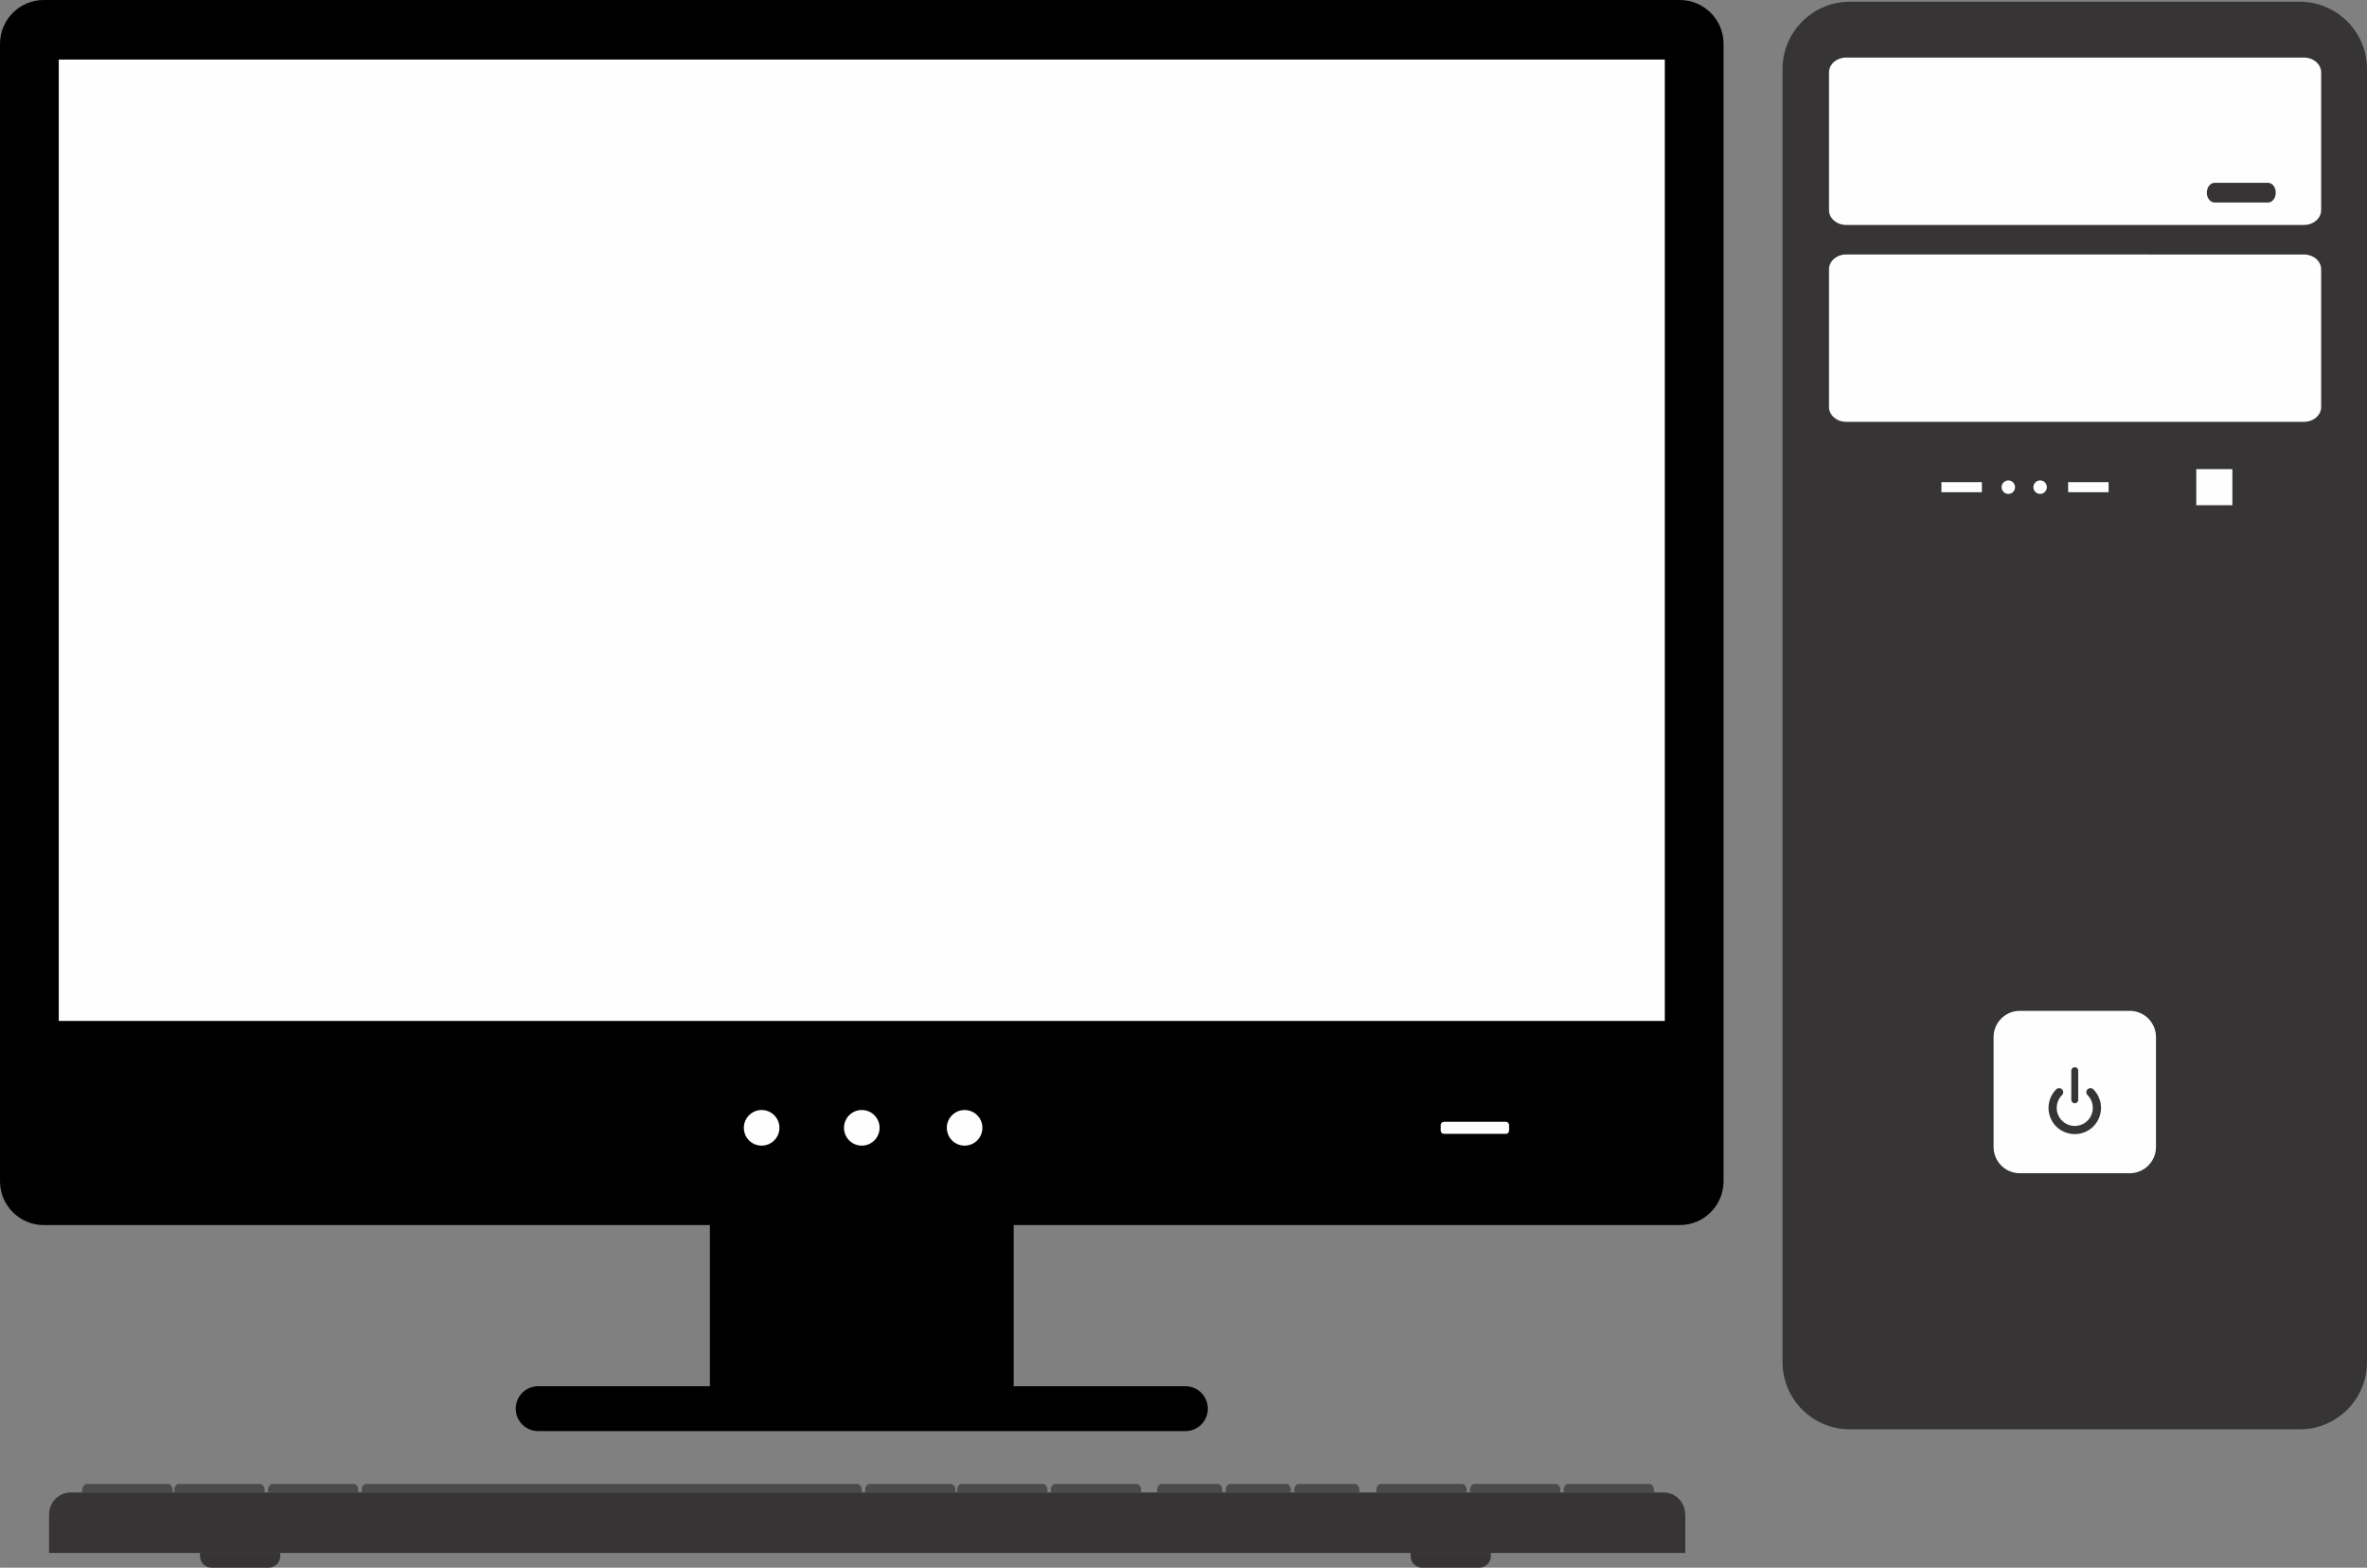 <?xml version="1.0" encoding="UTF-8"?>
<!DOCTYPE svg PUBLIC "-//W3C//DTD SVG 1.1//EN" "http://www.w3.org/Graphics/SVG/1.1/DTD/svg11.dtd">
<!-- Creator: CorelDRAW X7 -->
<svg xmlns="http://www.w3.org/2000/svg" xml:space="preserve" width="17.159in" height="11.364in" version="1.1" style="shape-rendering:geometricPrecision; text-rendering:geometricPrecision; image-rendering:optimizeQuality; fill-rule:evenodd; clip-rule:evenodd"
viewBox="0 0 76671 50778"
 xmlns:xlink="http://www.w3.org/1999/xlink">
 <rect x="0" y="0" width="76671" height="50778" fill="#808080" stroke="none"/>
 <defs>
  <style type="text/css">
   <![CDATA[
    .fil1 {fill:#FEFEFE}
    .fil3 {fill:#4B4B4D}
    .fil0 {fill:#373435}
    .fil2 {fill:black}
   ]]>
  </style>
 </defs>
 <g id="Layer_x0020_1">

  <path class="fil0" d="M76671 44117c0,1204 -975,2179 -2179,2179l-14573 0c-1203,0 -2179,-975 -2179,-2179l0 -41881c0,-1203 976,-2179 2179,-2179l14574 0c1203,0 2178,976 2178,2179l0 41881z"/>
  <path class="fil1" d="M75186 6808c0,264 -249,478 -556,478l-14829 0c-307,0 -556,-214 -556,-478l0 -4465c0,-264 249,-478 556,-478l14829 0c307,0 556,214 556,478l0 4465z"/>
  <path class="fil1" d="M75186 13185c0,264 -249,478 -556,478l-14829 0c-307,0 -556,-214 -556,-478l0 -4464c0,-264 249,-479 556,-479l14829 1c307,0 556,214 556,478l0 4464z"/>
  <path class="fil0" d="M73716 6241c0,176 -111,318 -248,318l-1736 0c-137,0 -248,-142 -248,-318l0 0c0,-177 111,-319 248,-319l1736 0c137,0 248,142 248,319l0 0z"/>
  <path class="fil0" d="M73286 16219c0,345 -62,625 -532,625l-11078 0c-469,0 -504,-280 -504,-625l0 -911c0,-346 35,-625 504,-625l11078 0c470,0 532,279 532,624l0 912z"/>
  <polygon class="fil1" points="64197,15943 62886,15943 62886,15617 64197,15617 "/>
  <polygon class="fil1" points="68302,15943 66991,15943 66991,15617 68302,15617 "/>
  <path class="fil1" d="M65272 15780c0,120 -98,218 -219,218 -120,0 -218,-98 -218,-218 0,-121 98,-219 218,-219 121,0 219,98 219,219z"/>
  <path class="fil1" d="M66302 15780c0,120 -98,218 -218,218 -121,0 -219,-98 -219,-218 0,-121 98,-219 219,-219 120,0 218,98 218,219z"/>
  <polygon class="fil1" points="72310,16364 71141,16364 71141,15195 72310,15195 "/>
  <path class="fil0" d="M65426 38533c-762,0 -1382,-620 -1382,-1382l0 -3560c0,-762 620,-1382 1382,-1382l3560 0c762,0 1381,620 1381,1382l0 3560c0,762 -619,1382 -1381,1382l-3560 0z"/>
  <path class="fil1" d="M69836 37151c0,470 -381,850 -850,850l-3560 0c-470,0 -850,-380 -850,-850l0 -3560c0,-470 380,-850 850,-850l3560 0c469,0 850,380 850,850l0 3560z"/>
  <path class="fil0" d="M67206 36734c-218,0 -436,-83 -602,-248 -331,-332 -331,-871 0,-1203 52,-52 136,-52 188,0 52,52 52,136 0,188 -228,228 -228,599 0,827 228,228 599,228 827,0 110,-111 171,-257 171,-414 0,-156 -61,-302 -171,-413 -52,-52 -52,-136 0,-188 52,-52 136,-52 188,0 160,161 249,374 249,601 0,228 -89,441 -249,602 -166,165 -384,248 -601,248z"/>
  <path class="fil0" d="M67318 35622c0,62 -50,113 -112,113l0 0c-62,0 -113,-51 -113,-113l0 -944c0,-62 51,-112 113,-112l0 0c62,0 112,50 112,112l0 944z"/>
  <path class="fil2" d="M54411 0l-52992 0c-784,0 -1419,635 -1419,1419l0 36843c0,783 635,1418 1419,1418l21576 0 0 5220 -5564 0c-401,0 -726,325 -726,727 0,401 325,726 726,726l20967 0c401,0 726,-325 726,-726 0,-402 -325,-727 -726,-727l-5563 0 0 -5220 21576 0c783,0 1418,-635 1418,-1418l0 -36843c0,-784 -635,-1419 -1418,-1419z"/>
  <polygon class="fil1" points="53926,33068 1903,33068 1903,1929 53926,1929 "/>
  <path class="fil1" d="M28491 36530c0,319 -258,577 -576,577 -319,0 -577,-258 -577,-577 0,-319 258,-577 577,-577 318,0 576,258 576,577z"/>
  <path class="fil1" d="M25247 36530c0,319 -258,577 -577,577 -318,0 -576,-258 -576,-577 0,-319 258,-577 576,-577 319,0 577,258 577,577z"/>
  <path class="fil1" d="M31822 36530c0,319 -258,577 -577,577 -318,0 -576,-258 -576,-577 0,-319 258,-577 576,-577 319,0 577,258 577,577z"/>
  <path class="fil1" d="M48882 36621c0,57 -46,104 -103,104l-2008 0c-57,0 -103,-47 -103,-104l0 -182c0,-57 46,-104 103,-104l2008 0c57,0 103,47 103,104l0 182z"/>
  <path class="fil0" d="M54585 50299l0 -1254c0,-389 -315,-705 -704,-705l-51586 0c-389,0 -704,316 -704,705l0 1254 52994 0z"/>
  <path class="fil3" d="M5591 48335l0 -77c0,-106 -66,-193 -148,-193l-2630 0c-81,0 -148,87 -148,193l0 77 2926 0z"/>
  <path class="fil3" d="M8571 48335l0 -77c0,-106 -66,-193 -148,-193l-2630 0c-81,0 -148,87 -148,193l1 77 2925 0z"/>
  <path class="fil3" d="M11606 48335l0 -77c0,-106 -67,-193 -148,-193l-2630 0c-82,0 -148,87 -148,193l0 77 2926 0z"/>
  <path class="fil3" d="M30949 48335l0 -77c0,-106 -66,-193 -148,-193l-2630 0c-82,0 -148,87 -148,193l0 77 2926 0z"/>
  <path class="fil3" d="M33929 48335l0 -77c0,-106 -66,-193 -148,-193l-2630 0c-82,0 -148,87 -148,193l0 77 2926 0z"/>
  <path class="fil3" d="M36963 48335l0 -77c0,-106 -66,-193 -148,-193l-2630 0c-81,0 -148,87 -148,193l0 77 2926 0z"/>
  <path class="fil3" d="M47507 48335l0 -77c0,-106 -67,-193 -148,-193l-2630 0c-82,0 -148,87 -148,193l0 77 2926 0z"/>
  <path class="fil3" d="M50541 48335l0 -77c0,-106 -66,-193 -148,-193l-2630 0c-82,0 -148,87 -148,193l0 77 2926 0z"/>
  <path class="fil3" d="M53575 48335l0 -77c0,-106 -66,-193 -148,-193l-2630 0c-82,0 -148,87 -148,193l0 77 2926 0z"/>
  <path class="fil3" d="M39591 48335l0 -77c0,-106 -66,-193 -148,-193l-1817 0c-82,0 -148,87 -148,193l0 77 2113 0z"/>
  <path class="fil3" d="M41813 48335l0 -77c0,-106 -67,-193 -148,-193l-1817 0c-82,0 -148,87 -148,193l0 77 2113 0z"/>
  <path class="fil3" d="M44034 48335l0 -77c0,-106 -66,-193 -148,-193l-1817 0c-82,0 -148,87 -148,193l0 77 2113 0z"/>
  <path class="fil3" d="M27915 48335l0 -77c0,-106 -66,-193 -148,-193l-15905 0c-82,0 -148,87 -148,193l0 77 16201 0z"/>
  <path class="fil0" d="M54585 50299l0 -1254c-10542,-23 -38446,-19 -52994,0l0 1254 52994 0z"/>
  <path class="fil0" d="M6477 50299l0 100c0,210 170,379 379,379l1842 0c210,0 379,-169 379,-379l0 -100 -2600 0z"/>
  <path class="fil0" d="M45692 50299l0 100c0,210 169,379 379,379l1842 0c209,0 379,-169 379,-379l0 -100 -2600 0z"/>
 </g>
</svg>
